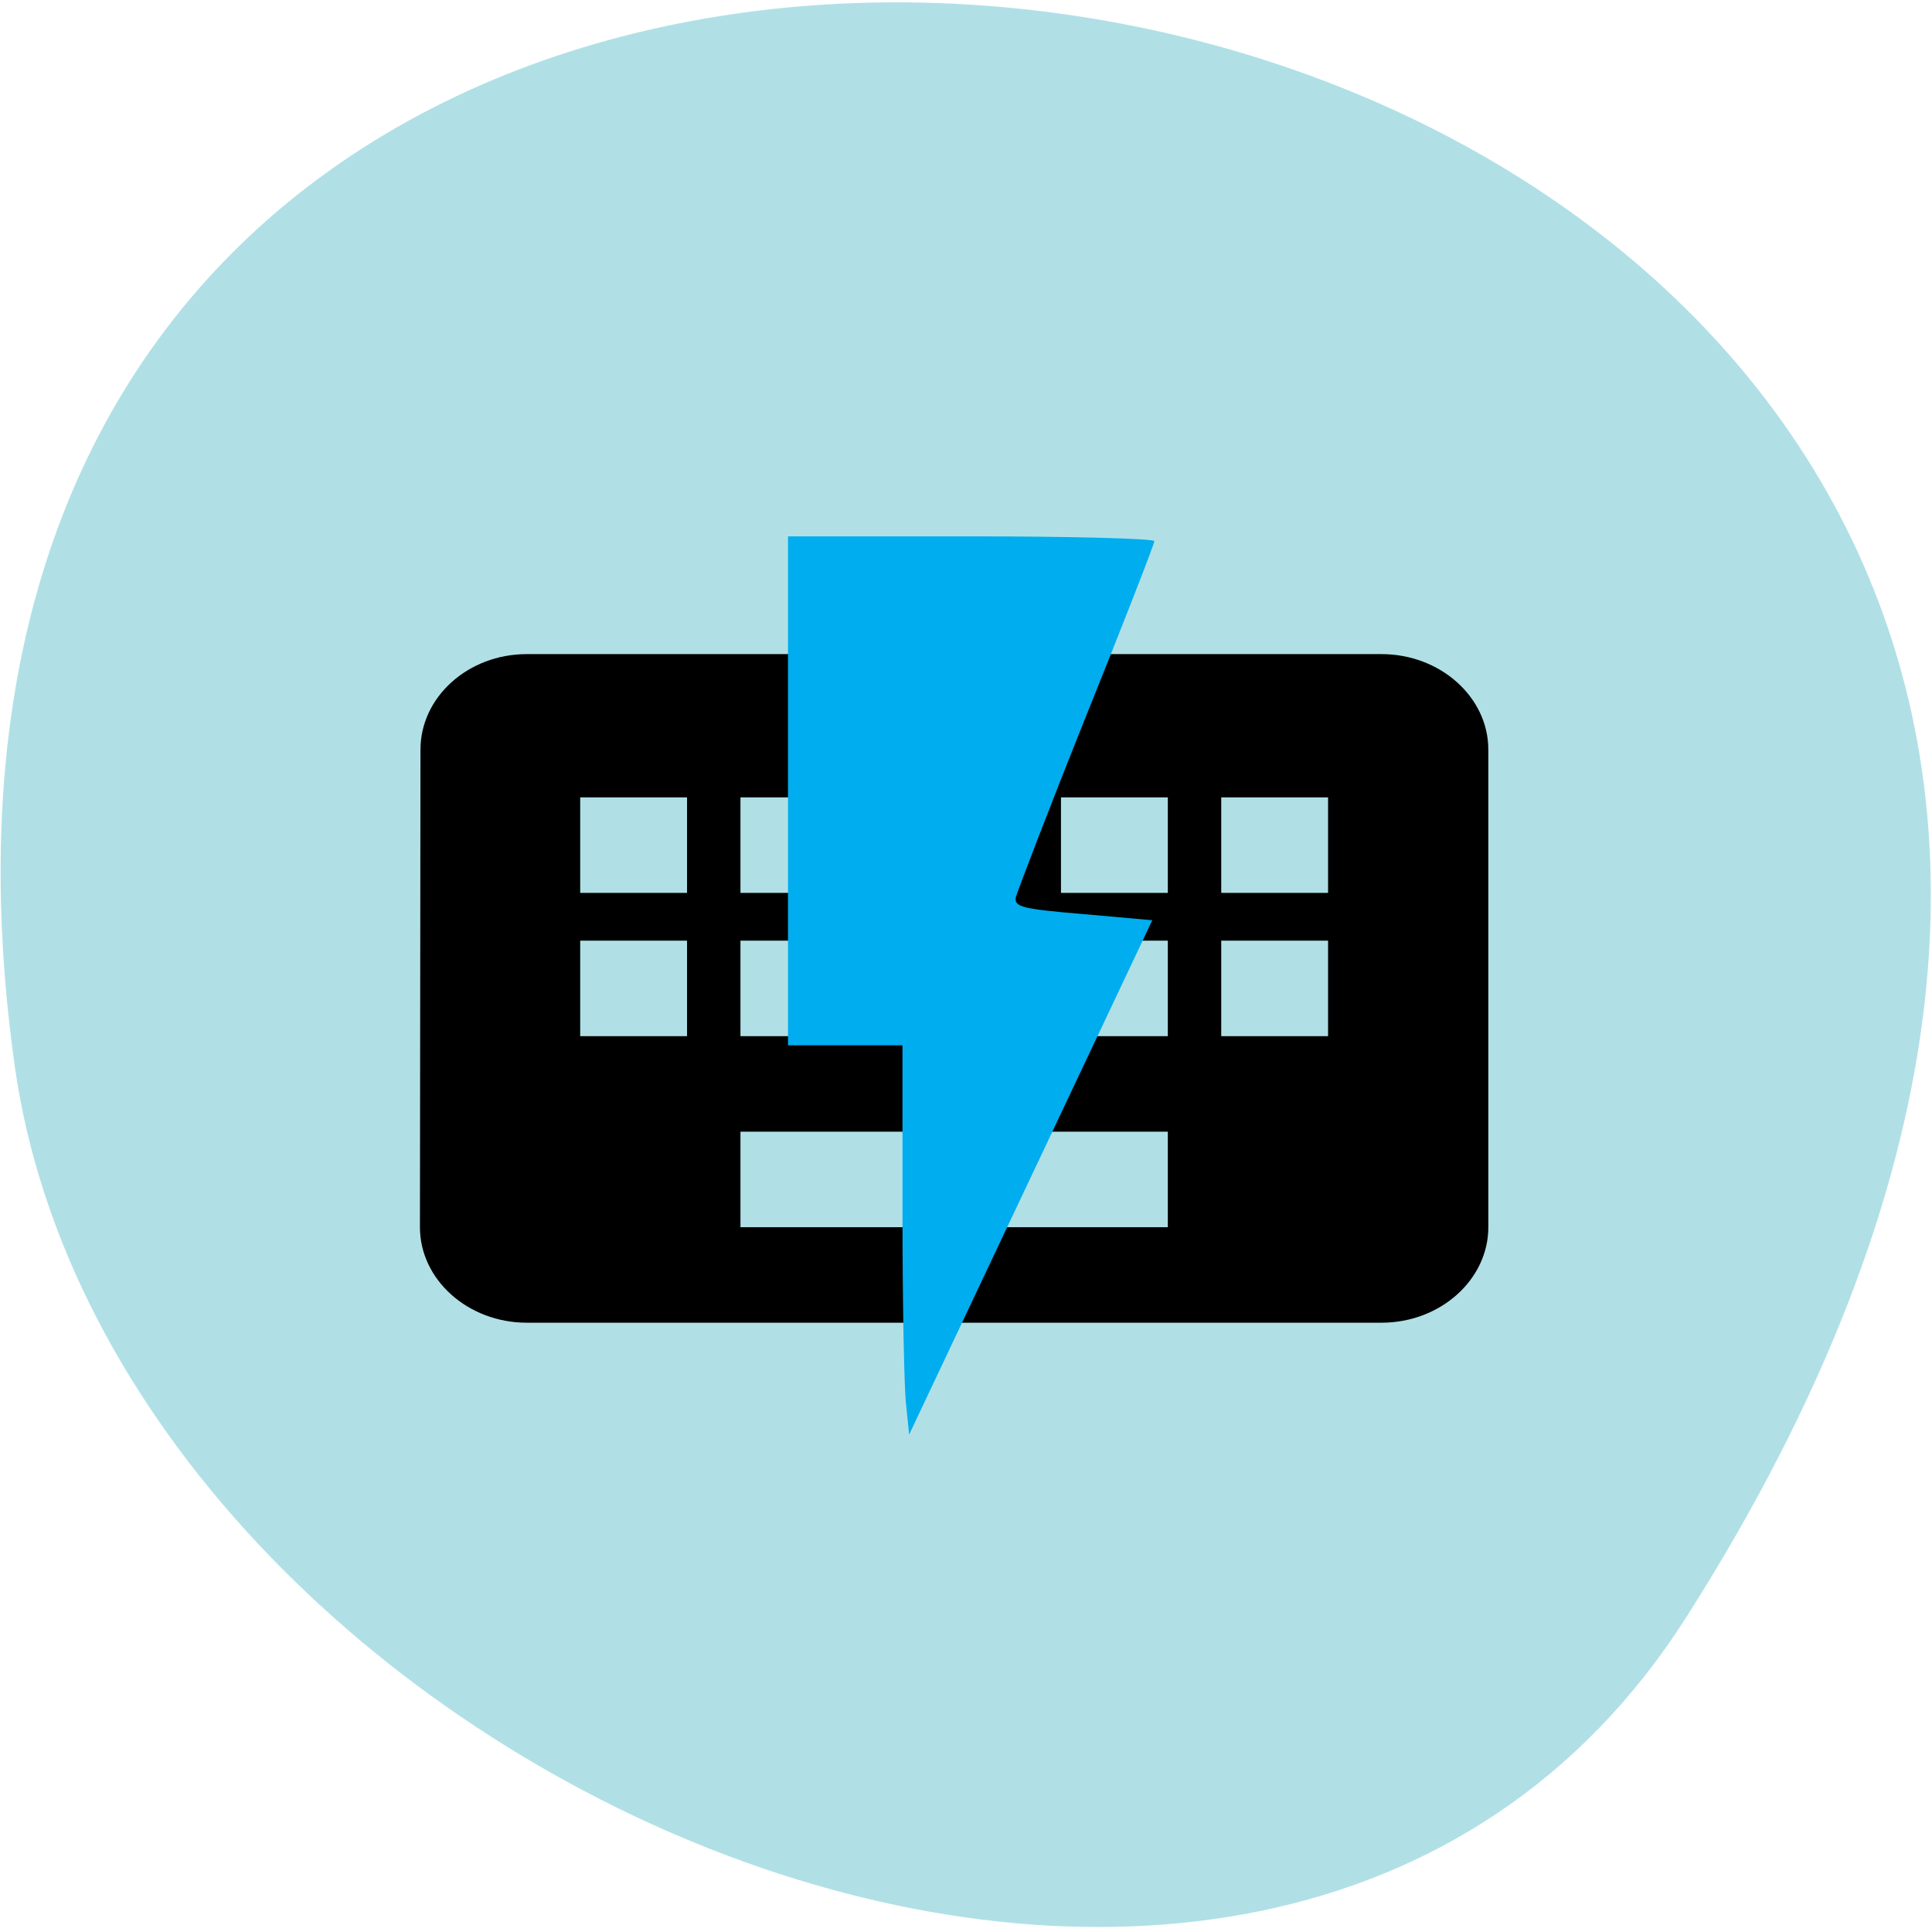 <svg xmlns="http://www.w3.org/2000/svg" viewBox="0 0 256 256"><path d="m 223.5 214.2 c 146.4 -230.3 -253.5 -304.1 -221.6 -73.3 c 12.99 94.2 165.6 161.5 221.6 73.3" style="fill:#b0e0e6"/><g transform="matrix(3.034 0 0 2.992 29.2 26.1)"><path transform="matrix(2.333 0 0 2.115 4.05 9.67)" d="M 20,5 H 4 C 2.9,5 2.01,5.9 2.01,7 L 2,17 c 0,1.1 0.9,2 2,2 h 16 c 1.1,0 2,-0.9 2,-2 V 7 C 22,5.9 21.1,5 20,5 z m -9,3 h 2 v 2 h -2 z m 0,3 h 2 v 2 H 11 z M 8,8 h 2 v 2 H 8 z m 0,3 h 2 v 2 H 8 z M 7,13 H 5 V 11 H 7 z M 7,10 H 5 V 8 h 2 z m 9,7 H 8 v -2 h 8 z m 0,-4 h -2 v -2 h 2 z m 0,-3 H 14 V 8 h 2 z m 3,3 h -2 v -2 h 2 z m 0,-3 H 17 V 8 h 2 z"/><path d="m 29.95 53.5 c -0.09 -0.71 -0.16 -4.59 -0.16 -8.59 v -7.34 h -2.5 h -2.5 v -11.27 v -11.27 h 8 c 4.4 0 8 0.1 8 0.21 0 0.12 -1.34 3.62 -2.99 7.77 -1.64 4.15 -3 7.77 -3.06 8 -0.07 0.43 0.25 0.52 2.96 0.75 l 3 0.27 l -5.31 11.39 l -5.31 11.39 z" style="fill:#00adef"/></g></svg>